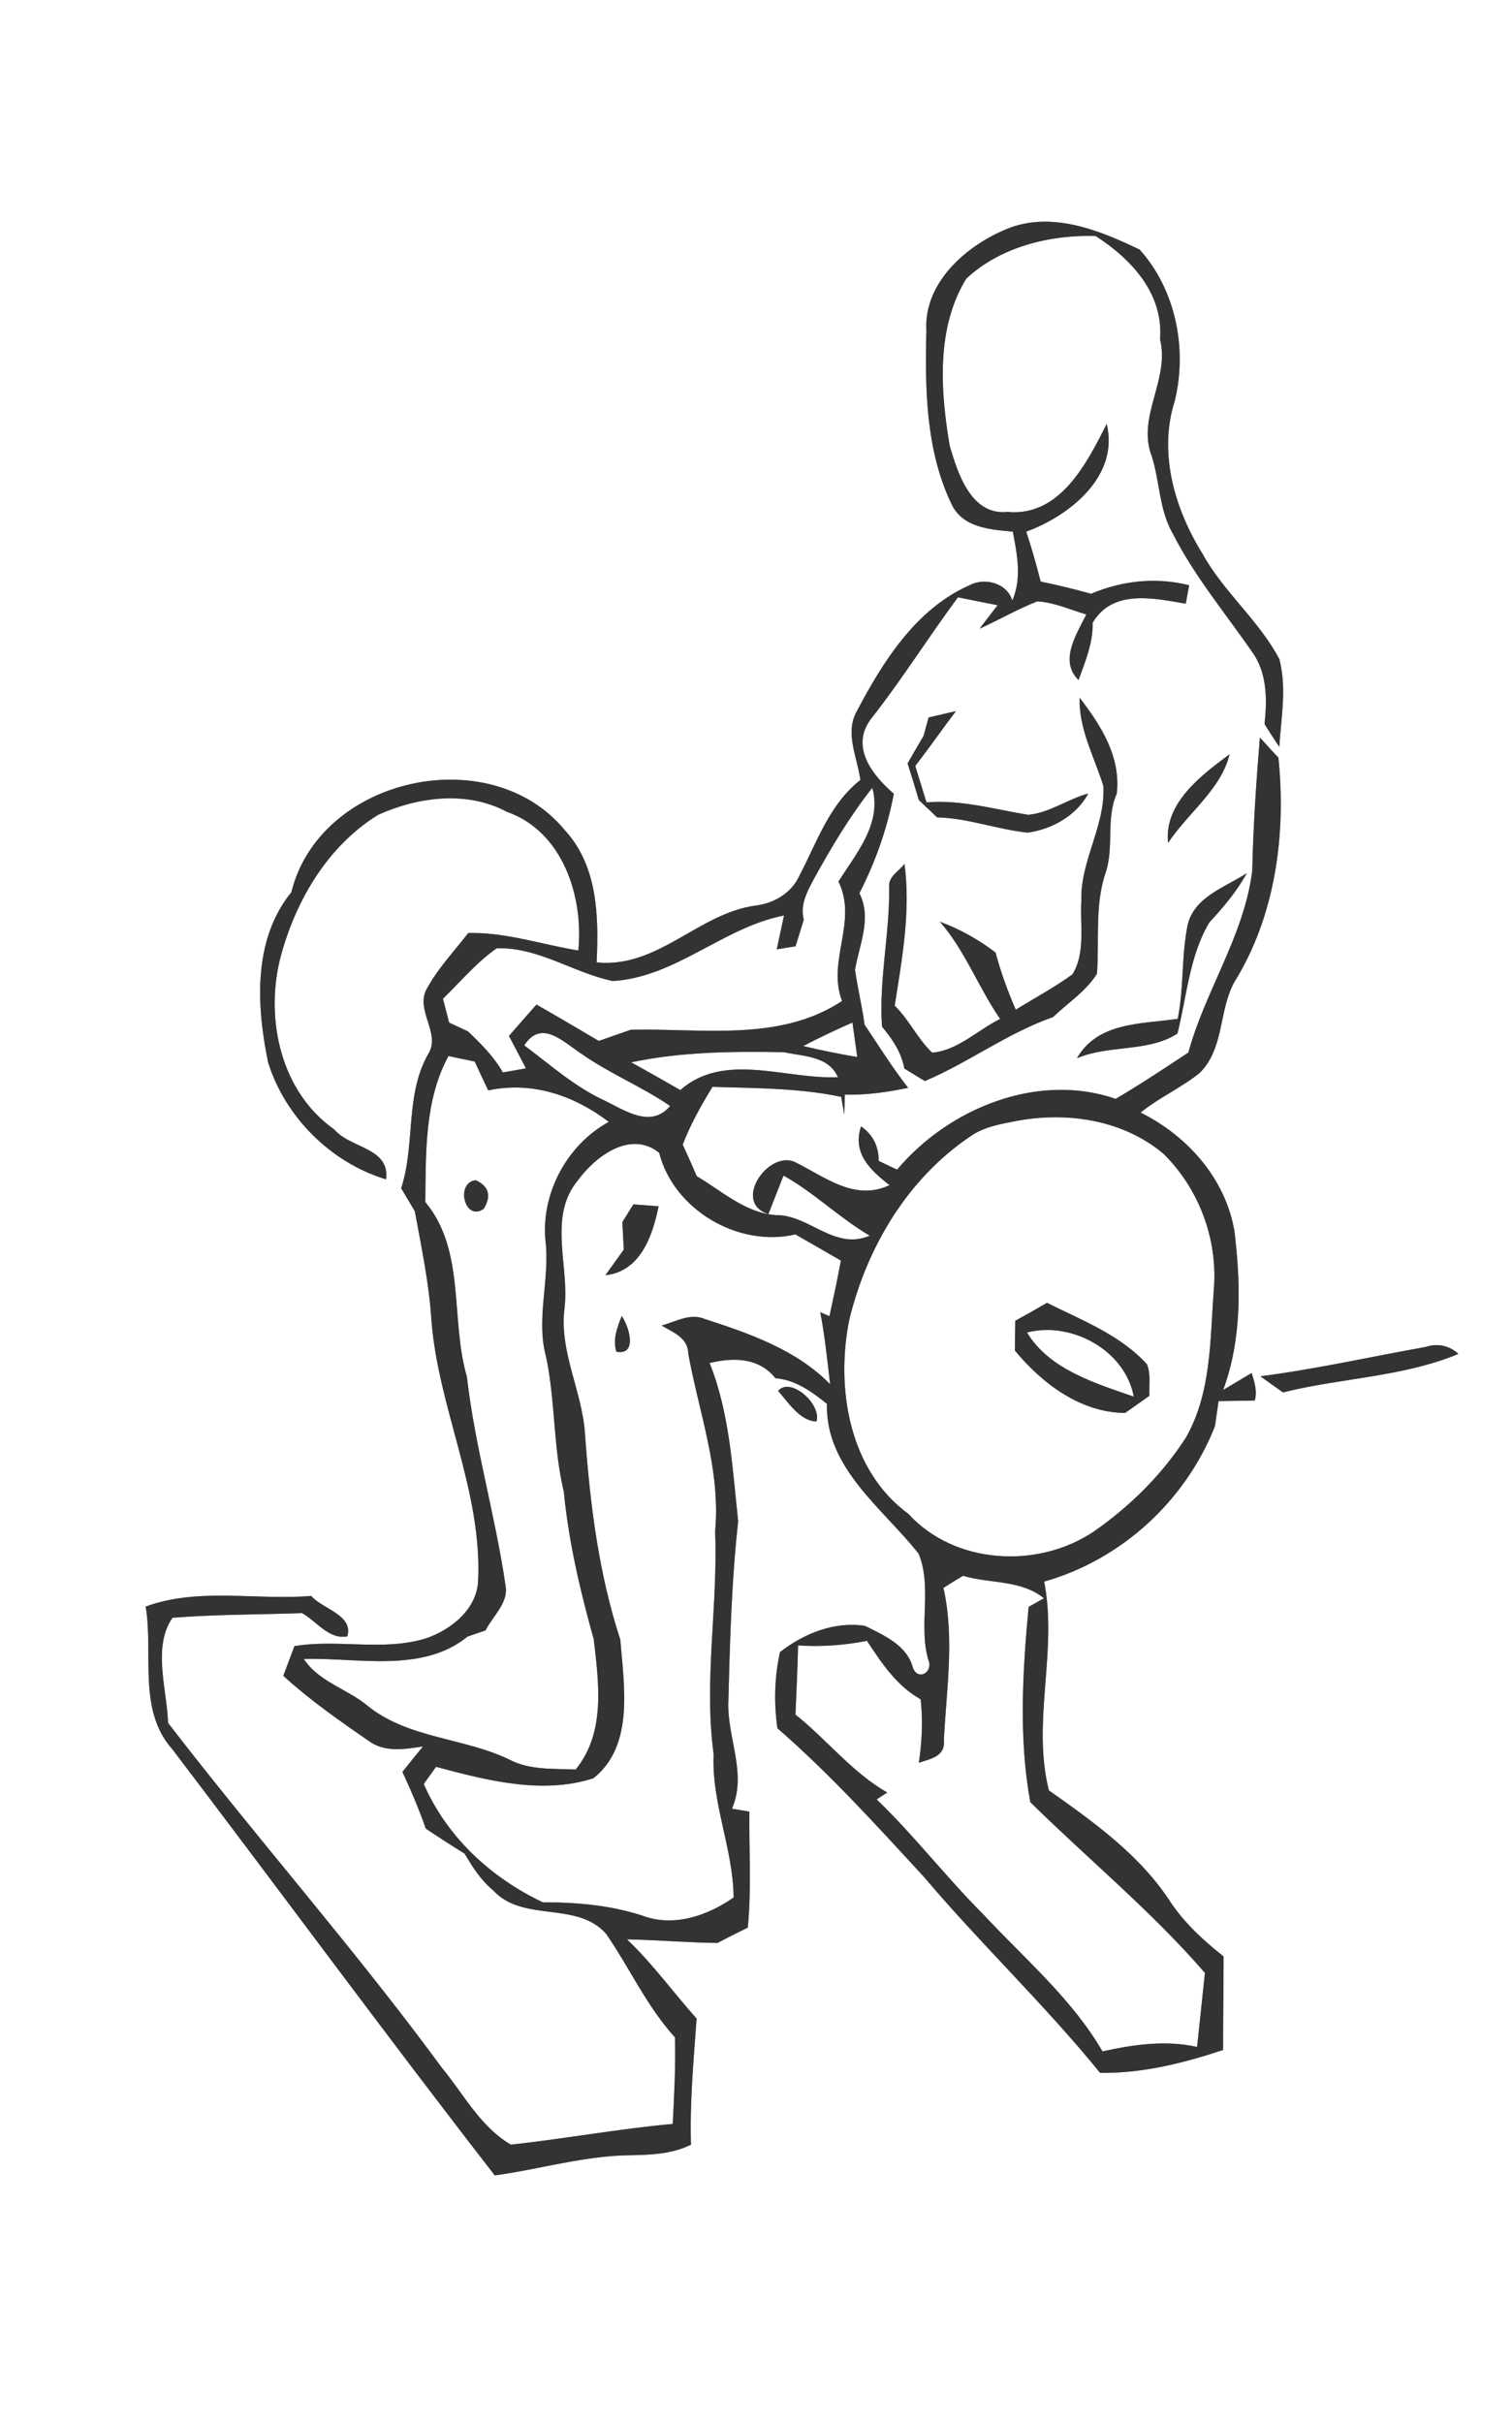 <svg width="208" height="250pt" viewBox="0 0 156 250" xmlns="http://www.w3.org/2000/svg"><rect x="0" y="0" width="156" height="250" fill="#808080" stroke="none"/><g fill="#FFF"><path d="M0 0h156v250H0V0m103.45 23.81c-4.03 1.77-8.15 5.52-7.87 10.3-.15 6.02-.06 12.35 2.59 17.89 1.16 2.45 3.97 2.63 6.33 2.85.44 2.35.95 4.82-.06 7.11-.53-1.82-2.84-2.39-4.34-1.61-5.56 2.42-9 7.89-11.72 13.07-1.23 2.21.08 4.73.39 7.05-3.22 2.52-4.51 6.49-6.34 9.97-.83 1.75-2.62 2.76-4.49 2.99-5.91.81-10.05 6.49-16.38 5.86.21-4.71.13-9.91-3.26-13.61-7.68-9.38-25.3-5.52-28.24 6.37-3.98 4.91-3.6 11.71-2.4 17.54 1.75 5.65 6.5 10.37 12.17 12.08.42-3.28-3.68-3.18-5.36-5.16-5.47-3.86-7.1-11.23-5.6-17.48C30.39 93.09 33.7 87.36 39 84.07c4.13-1.86 9.15-2.53 13.29-.32 5.76 2.01 7.93 8.72 7.38 14.31-3.79-.61-7.47-1.9-11.36-1.8-1.5 1.95-3.24 3.76-4.38 5.95-.97 2.21 1.57 4.46.24 6.55-2.4 4.24-1.3 9.29-2.78 13.83l1.41 2.37c.67 3.67 1.45 7.34 1.7 11.08.66 9.15 5.25 17.71 4.83 26.99-.09 2.95-2.74 5.08-5.33 5.98-4.43 1.39-9.11.06-13.62.82-.29.76-.86 2.3-1.15 3.06 2.74 2.5 5.8 4.64 8.85 6.74 1.65 1.2 3.7.82 5.56.55-.71.87-1.42 1.74-2.12 2.62.89 1.92 1.71 3.86 2.41 5.85 1.32.89 2.66 1.75 4.01 2.59.81 1.39 1.71 2.77 2.97 3.81 3.07 3.32 8.59 1.04 11.62 4.45 2.43 3.52 4.2 7.49 7.11 10.69.08 2.98-.08 5.95-.23 8.93-5.59.51-11.12 1.53-16.7 2.14-3.16-1.84-4.88-5.23-7.15-7.97-8.95-12.2-19-23.56-28.22-35.54-.12-3.48-1.63-7.87.46-10.85 4.44-.35 8.91-.32 13.36-.48 1.5.83 2.77 2.76 4.67 2.4.67-2.2-2.57-2.82-3.72-4.17-5.66.47-11.68-.9-17.08 1.1.82 4.9-.85 10.66 2.74 14.7 11.13 14.63 22.01 29.46 33.28 43.98 4.67-.64 9.24-2.03 13.98-2.08 2.13-.04 4.31-.12 6.26-1.09-.13-4.35.27-8.68.58-13.01-2.42-2.71-4.54-5.66-7.18-8.17 3.11.06 6.22.33 9.33.37 1.04-.54 2.08-1.07 3.13-1.58.39-3.98.12-7.98.17-11.97-.45-.07-1.35-.23-1.8-.3 1.59-3.67-.55-7.4-.37-11.15.16-6.18.33-12.36 1.01-18.51-.6-5.49-.87-11.14-2.95-16.32 2.46-.59 5.08-.58 6.8 1.57 2.07.16 3.74 1.39 5.31 2.64-.17 6.61 5.75 10.76 9.46 15.46 1.42 3.47-.03 7.31.99 10.93.58 1.29-1.09 2.28-1.6.78-.62-2.28-2.99-3.29-4.91-4.26-3.17-.49-6.3.78-8.78 2.7-.58 2.57-.64 5.25-.27 7.86 5.43 4.72 10.28 10.08 15.15 15.37 5.85 6.91 12.44 13.16 18.14 20.18 4.35.07 8.6-1 12.69-2.36-.01-3.22.06-6.43.05-9.65-2.03-1.61-3.97-3.38-5.43-5.54-3.13-4.88-7.94-8.3-12.59-11.59-1.79-7.06.92-14.39-.49-21.54 7.98-2.26 14.58-8.33 17.62-16.03.1-.64.28-1.94.37-2.59.94-.02 2.81-.04 3.74-.06.28-.97-.04-1.92-.32-2.84l-2.94 1.75c1.94-5.26 1.83-10.97 1.15-16.46-.96-5.41-4.85-9.75-9.67-12.16 1.89-1.53 4.14-2.53 6.04-4.04 2.6-2.47 2-6.43 3.62-9.4 4.25-6.84 5.37-15.25 4.56-23.17-.64-.69-1.28-1.38-1.91-2.08-.38 4.58-.69 9.16-.79 13.75-.83 6.67-4.84 12.33-6.59 18.75-2.47 1.63-4.95 3.28-7.5 4.78-8.05-2.79-17.25.99-22.55 7.3-.48-.22-1.43-.67-1.9-.9 0-1.52-.6-2.71-1.82-3.56-.93 2.76.96 4.52 2.94 6.06-3.65 1.71-6.71-.9-9.82-2.41-2.76-1.14-6.42 4.22-2.68 5.39.52-1.33 1.04-2.65 1.56-3.97 3.17 1.77 5.77 4.37 8.9 6.2-3.68 1.57-6.24-2.17-9.7-2.12-3.13-.22-5.56-2.49-8.15-4.01-.47-1.1-.95-2.18-1.45-3.26.8-2.09 1.9-4.05 3.07-5.96 4.44.14 8.91.11 13.28 1.03l.32 1.83.05-2.07c2.2.08 4.38-.25 6.54-.69-1.63-2.08-3.03-4.33-4.5-6.52-.25-1.9-.72-3.76-.98-5.66.44-2.62 1.75-5.29.45-7.9 1.66-3.25 2.87-6.67 3.55-10.26-2.19-1.89-4.5-4.78-2.4-7.67 3.2-4.06 5.94-8.45 9.02-12.6 1.36.28 2.72.55 4.09.82-.47.6-1.4 1.81-1.86 2.42 2-.91 3.91-2.02 5.96-2.82 1.76.11 3.38.86 5.05 1.35-.98 2.01-2.84 4.77-.8 6.77.68-1.91 1.51-3.83 1.45-5.91 2.08-3.49 6.27-2.54 9.61-1.97.09-.48.26-1.43.35-1.9-3.41-.86-6.9-.48-10.12.88-1.72-.48-3.45-.9-5.2-1.26-.44-1.74-.93-3.45-1.49-5.15 4.5-1.65 9.62-5.74 8.3-11.11-2.04 4.06-4.83 9.59-10.23 9.07-3.74.39-5.12-3.94-5.96-6.8-.96-5.67-1.43-12.17 1.71-17.27 3.51-3.27 8.63-4.54 13.35-4.39 3.69 2.39 7.01 5.93 6.64 10.67 1.02 4.15-2.42 7.97-.86 12.04.84 2.63.76 5.53 2.17 7.98 2.3 4.52 5.61 8.44 8.46 12.61 1.28 2.12 1.27 4.67 1.01 7.05.49.79 1 1.57 1.52 2.35.19-3 .78-6.07.01-9.04-2.11-4.01-5.77-6.94-7.95-10.91-2.85-4.58-4.55-10.39-2.86-15.68 1.34-5.38.13-11.52-3.61-15.67-4.32-2.08-9.42-4.13-14.13-1.94m7.94 48.17c-.1 3.24 1.53 6.11 2.45 9.12.23 4.06-2.4 7.74-2.27 11.82-.16 2.51.46 5.35-.92 7.6-1.86 1.35-3.89 2.44-5.85 3.65-.83-1.92-1.55-3.88-2.08-5.89a21.882 21.882 0 00-5.75-3.19c2.62 3 3.97 6.78 6.22 10.03-2.3 1.14-4.43 3.28-7.02 3.48-1.48-1.41-2.38-3.4-3.86-4.85.76-4.85 1.66-9.71 1.01-14.63-.54.75-1.66 1.28-1.58 2.35.07 4.83-1.07 9.6-.74 14.44 1.05 1.28 2.01 2.65 2.3 4.32.7.44 1.41.87 2.12 1.3 4.55-1.93 8.55-4.97 13.23-6.6 1.52-1.47 3.41-2.66 4.53-4.48.25-3.48-.25-7.06.9-10.44.88-2.64 0-5.55 1.14-8.13.44-3.8-1.62-7.02-3.83-9.9m-15.58 2.04c-.13.47-.39 1.42-.52 1.9-.56.94-1.1 1.89-1.65 2.84.4 1.26.79 2.52 1.16 3.78.63.6 1.26 1.19 1.89 1.79 3.19.07 6.2 1.25 9.35 1.57 2.5-.35 5.01-1.75 6.24-4.03-2.12.56-3.99 2-6.2 2.19-3.48-.56-6.91-1.58-10.49-1.28-.39-1.26-.77-2.51-1.16-3.76 1.44-1.86 2.78-3.79 4.2-5.66l-2.82.66m24.71 12.94c2.02-3.07 5.47-5.53 6.34-9.14-2.94 2.17-6.79 5.07-6.34 9.14m2.02 8.45c-.66 3.19-.38 6.5-1.03 9.7-3.74.55-8.23.3-10.4 4.07 3.31-1.42 7.36-.6 10.37-2.55.97-3.84 1.22-7.95 3.28-11.45 1.45-1.57 2.84-3.21 3.88-5.1-2.21 1.45-5.41 2.43-6.1 5.33m7.5 46.58c.77.55 1.55 1.11 2.34 1.66 5.99-1.5 12.34-1.58 18.09-3.97-.96-.89-2.19-1.12-3.42-.71-5.67 1.01-11.3 2.28-17.01 3.02m-49.76 1.5c1.04 1.18 2.27 3.13 3.96 3.16.55-1.74-2.64-4.66-3.96-3.16z"/><path d="M83.88 90.85c1.82-3.33 3.77-6.6 6.12-9.58 1.02 3.72-1.67 6.77-3.49 9.68 2.02 4.12-1.22 8.2.37 12.32-6.45 4.27-14.54 2.79-21.81 2.97-.82.29-2.47.86-3.29 1.15-2.14-1.25-4.27-2.53-6.43-3.75-.95 1.08-1.9 2.15-2.84 3.24.59 1.11 1.18 2.22 1.75 3.34-.59.1-1.78.32-2.38.42-.92-1.63-2.25-2.95-3.59-4.23-.49-.23-1.46-.68-1.95-.91-.16-.61-.48-1.85-.64-2.46 1.82-1.77 3.46-3.75 5.55-5.21 4.31-.13 7.91 2.54 11.98 3.38 6.52-.4 11.37-5.54 17.66-6.76-.19.88-.56 2.62-.75 3.49.49-.08 1.45-.24 1.94-.31.21-.69.64-2.07.85-2.75-.39-1.45.29-2.8.95-4.03zM82.88 107.92c1.65-.88 3.36-1.67 5.07-2.43.13.89.38 2.67.5 3.56-1.87-.31-3.73-.69-5.57-1.13z"/><path d="M54.09 107.85c1.79-2.8 4.12-.27 6.01.94 2.87 2 6.15 3.33 9.04 5.31-1.92 2.3-4.54.55-6.6-.48-3.14-1.41-5.72-3.73-8.45-5.77zM46.27 108.95c.91.19 1.81.38 2.71.57.45.99.92 1.99 1.39 2.97 4.54-.95 8.82.5 12.44 3.25-4.3 2.37-7 7.36-6.53 12.26.48 4.01-1.02 8.05.07 12.02.96 4.57.72 9.31 1.82 13.86.5 5.17 1.69 10.24 3.09 15.24.52 4.51 1.24 9.65-1.87 13.44-2.32-.11-4.77.08-6.88-1.05-4.68-2.24-10.37-2.15-14.54-5.49-2.11-1.78-5.04-2.47-6.63-4.87 5.57-.16 12.24 1.5 16.9-2.31.47-.16 1.4-.48 1.86-.64.73-1.48 2.38-2.82 2.06-4.6-1.05-7.25-3.16-14.29-3.99-21.57-1.73-5.9-.1-12.99-4.29-18.02.06-5.04-.09-10.51 2.39-15.06m3.64 15.76c.81-1.33.53-2.32-.82-2.95-2.14.23-1.16 4.33.82 2.95zM65.12 109.6c5.18-1.1 10.49-1.14 15.75-1.05 1.97.44 4.63.37 5.58 2.58-5.38.25-11.7-2.67-16.26 1.33-1.68-.96-3.37-1.93-5.07-2.86zM104.63 115.69c5.3-1.05 11.16-.22 15.39 3.32 3.68 3.61 5.64 8.83 5.22 13.98-.4 5.18-.23 10.7-2.9 15.35-2.44 3.78-5.71 7.02-9.38 9.59-5.75 3.96-14.42 3.53-19.23-1.74-6.16-4.5-7.54-13.04-6.09-20.11 1.83-7.46 6.02-14.5 12.47-18.84 1.33-.95 2.96-1.24 4.52-1.55m.12 20.57l-.04 3.07c2.81 3.4 6.76 6.4 11.37 6.44.63-.44 1.88-1.33 2.51-1.77-.06-1.08.16-2.22-.25-3.25-2.78-3.05-6.72-4.54-10.32-6.34-1.08.63-2.17 1.25-3.27 1.85z"/><path d="M59.67 121.71c1.81-2.45 5.41-5.14 8.34-2.78 1.5 5.88 8.17 9.8 14.05 8.42 1.57.89 3.13 1.8 4.7 2.7-.35 1.92-.77 3.83-1.18 5.74-.24-.1-.71-.31-.95-.41.48 2.45.72 4.95 1.02 7.43-3.48-3.56-8.33-5.24-12.96-6.74-1.5-.63-2.99.3-4.43.68 1.15.69 2.73 1.25 2.75 2.89 1.1 6.09 3.37 12.06 2.77 18.35.32 7.68-1.19 15.33-.15 22.99-.23 5.06 2.02 9.76 2.06 14.78-2.7 1.89-6.2 3.09-9.42 1.87-3.33-1.08-6.79-1.38-10.26-1.37-5.37-2.54-9.9-6.74-12.29-12.21.32-.44.96-1.33 1.27-1.77 5.21 1.39 10.93 2.89 16.23 1.18 4.25-3.36 3.15-9.58 2.78-14.3-2.25-6.87-3.14-14.12-3.65-21.31-.3-4.36-2.67-8.42-2.11-12.86.54-4.41-1.77-9.48 1.43-13.28m5.68 2.54c-.29.46-.86 1.37-1.14 1.83.04.71.11 2.13.15 2.84-.47.66-1.42 1.98-1.9 2.64 3.62-.38 4.87-4.07 5.49-7.11l-2.6-.2m-1.76 15.2c2.24.42 1.29-2.65.56-3.68-.47 1.17-.95 2.41-.56 3.68zM105.96 137.47c4.59-1.18 10.11 1.81 11.02 6.62-3.97-1.38-8.72-2.8-11.02-6.62zM97.34 163.82c.66-.43 1.34-.84 2.02-1.25 2.78.83 5.98.39 8.35 2.32l-1.58.89c-.63 6.67-1.03 13.56.17 20.14 5.98 5.89 12.51 11.25 18.02 17.62-.28 2.54-.53 5.09-.81 7.64-3.25-.73-6.56-.25-9.76.46-3.17-5.46-8.04-9.55-12.28-14.12-3.83-3.82-7.12-8.13-11.02-11.88.27-.18.82-.54 1.09-.71-3.63-2.08-6.23-5.46-9.47-8.04.1-2.38.22-4.76.27-7.14 2.38.17 4.77-.01 7.11-.47 1.51 2.29 3.07 4.66 5.54 6.03.24 2.18.14 4.38-.19 6.55 1.21-.41 2.77-.66 2.58-2.33.27-5.23 1.12-10.52-.04-15.71z"/></g><g fill="#333"><path d="M103.45 23.81c4.71-2.19 9.81-.14 14.13 1.94 3.74 4.15 4.95 10.29 3.61 15.67-1.69 5.29.01 11.1 2.86 15.68 2.18 3.97 5.84 6.9 7.95 10.91.77 2.97.18 6.04-.01 9.04-.52-.78-1.03-1.56-1.52-2.35.26-2.38.27-4.93-1.01-7.05-2.85-4.17-6.16-8.09-8.46-12.61-1.41-2.45-1.33-5.35-2.17-7.98-1.56-4.07 1.88-7.89.86-12.04.37-4.74-2.95-8.28-6.64-10.67-4.72-.15-9.84 1.12-13.35 4.39-3.14 5.1-2.67 11.6-1.71 17.27.84 2.86 2.22 7.19 5.96 6.8 5.4.52 8.19-5.01 10.23-9.07 1.32 5.37-3.8 9.46-8.3 11.11.56 1.7 1.05 3.41 1.49 5.15 1.75.36 3.48.78 5.2 1.26 3.22-1.36 6.71-1.74 10.12-.88-.09.47-.26 1.42-.35 1.9-3.34-.57-7.53-1.52-9.61 1.97.06 2.08-.77 4-1.45 5.91-2.04-2-.18-4.76.8-6.77-1.67-.49-3.29-1.24-5.05-1.35-2.05.8-3.96 1.91-5.96 2.82.46-.61 1.39-1.82 1.86-2.42-1.37-.27-2.73-.54-4.09-.82-3.08 4.15-5.82 8.54-9.02 12.6-2.1 2.89.21 5.78 2.4 7.67-.68 3.59-1.89 7.01-3.55 10.26 1.3 2.61-.01 5.28-.45 7.9.26 1.9.73 3.76.98 5.66 1.47 2.19 2.87 4.44 4.5 6.52-2.16.44-4.34.77-6.54.69l-.05 2.07-.32-1.83c-4.37-.92-8.84-.89-13.28-1.03-1.17 1.91-2.27 3.87-3.07 5.96.5 1.08.98 2.16 1.45 3.26 2.59 1.52 5.02 3.79 8.15 4.01 3.46-.05 6.02 3.69 9.7 2.12-3.13-1.83-5.73-4.43-8.9-6.2-.52 1.32-1.04 2.64-1.56 3.97-3.74-1.17-.08-6.53 2.68-5.39 3.11 1.51 6.17 4.12 9.82 2.41-1.98-1.54-3.87-3.3-2.94-6.06 1.22.85 1.82 2.04 1.82 3.56.47.23 1.42.68 1.9.9 5.3-6.31 14.5-10.09 22.55-7.3 2.55-1.5 5.03-3.15 7.5-4.78 1.75-6.42 5.76-12.08 6.59-18.75.1-4.59.41-9.17.79-13.75.63.7 1.27 1.39 1.91 2.08.81 7.92-.31 16.33-4.56 23.17-1.62 2.97-1.02 6.93-3.62 9.4-1.9 1.51-4.15 2.51-6.04 4.04 4.82 2.41 8.71 6.75 9.67 12.16.68 5.49.79 11.2-1.15 16.46l2.94-1.75c.28.92.6 1.87.32 2.84-.93.02-2.8.04-3.74.06-.09.65-.27 1.95-.37 2.59-3.04 7.7-9.64 13.77-17.62 16.03 1.41 7.15-1.3 14.48.49 21.54 4.65 3.29 9.46 6.71 12.59 11.59 1.46 2.16 3.4 3.93 5.43 5.54.01 3.22-.06 6.43-.05 9.65-4.09 1.36-8.34 2.43-12.69 2.36-5.7-7.02-12.29-13.27-18.14-20.18-4.87-5.29-9.72-10.65-15.15-15.37-.37-2.61-.31-5.29.27-7.86 2.48-1.92 5.61-3.19 8.78-2.7 1.92.97 4.29 1.98 4.91 4.26.51 1.5 2.18.51 1.6-.78-1.02-3.62.43-7.46-.99-10.93-3.71-4.7-9.63-8.85-9.46-15.46-1.57-1.25-3.24-2.48-5.31-2.64-1.72-2.15-4.34-2.16-6.8-1.57 2.08 5.18 2.35 10.83 2.95 16.32-.68 6.15-.85 12.33-1.01 18.51-.18 3.75 1.96 7.48.37 11.15.45.07 1.35.23 1.8.3-.05 3.99.22 7.99-.17 11.97-1.05.51-2.09 1.04-3.13 1.58-3.11-.04-6.22-.31-9.33-.37 2.64 2.51 4.76 5.46 7.18 8.17-.31 4.33-.71 8.66-.58 13.01-1.95.97-4.13 1.05-6.26 1.09-4.74.05-9.31 1.44-13.98 2.08-11.27-14.52-22.15-29.35-33.28-43.98-3.59-4.04-1.92-9.8-2.74-14.7 5.4-2 11.42-.63 17.08-1.1 1.15 1.35 4.39 1.97 3.72 4.17-1.9.36-3.17-1.57-4.67-2.4-4.45.16-8.92.13-13.36.48-2.09 2.98-.58 7.37-.46 10.85 9.22 11.98 19.27 23.34 28.22 35.54 2.27 2.74 3.99 6.13 7.15 7.97 5.58-.61 11.11-1.63 16.7-2.14.15-2.98.31-5.95.23-8.93-2.91-3.2-4.68-7.17-7.11-10.69-3.03-3.41-8.55-1.13-11.62-4.45-1.26-1.04-2.16-2.42-2.97-3.81-1.35-.84-2.69-1.7-4.01-2.59-.7-1.99-1.52-3.93-2.41-5.85.7-.88 1.41-1.75 2.12-2.62-1.86.27-3.91.65-5.56-.55-3.05-2.1-6.11-4.24-8.85-6.74.29-.76.86-2.3 1.15-3.06 4.51-.76 9.19.57 13.62-.82 2.59-.9 5.24-3.03 5.33-5.98.42-9.28-4.17-17.84-4.83-26.99-.25-3.74-1.03-7.41-1.7-11.08l-1.41-2.37c1.48-4.54.38-9.59 2.78-13.83 1.33-2.09-1.21-4.34-.24-6.55 1.14-2.19 2.88-4 4.38-5.95 3.89-.1 7.57 1.19 11.36 1.8.55-5.59-1.62-12.3-7.38-14.31-4.14-2.21-9.16-1.54-13.29.32-5.3 3.29-8.61 9.02-10.13 14.96-1.5 6.25.13 13.62 5.6 17.48 1.68 1.98 5.78 1.88 5.36 5.16-5.67-1.71-10.42-6.43-12.17-12.08-1.2-5.83-1.58-12.63 2.4-17.54C33 80.16 50.62 76.3 58.3 85.68c3.39 3.7 3.47 8.9 3.26 13.61 6.33.63 10.47-5.05 16.38-5.86 1.87-.23 3.66-1.24 4.49-2.99 1.83-3.48 3.12-7.45 6.34-9.97-.31-2.32-1.62-4.84-.39-7.05 2.72-5.18 6.16-10.65 11.72-13.07 1.5-.78 3.81-.21 4.34 1.61 1.01-2.29.5-4.76.06-7.11-2.36-.22-5.17-.4-6.33-2.85-2.65-5.54-2.74-11.87-2.59-17.89-.28-4.78 3.84-8.53 7.87-10.3M83.88 90.85c-.66 1.23-1.34 2.58-.95 4.03-.21.68-.64 2.06-.85 2.75-.49.07-1.45.23-1.94.31.19-.87.56-2.61.75-3.49-6.29 1.22-11.14 6.36-17.66 6.76-4.07-.84-7.67-3.51-11.98-3.38-2.09 1.46-3.73 3.44-5.55 5.21.16.61.48 1.85.64 2.46.49.23 1.46.68 1.95.91 1.34 1.28 2.67 2.6 3.59 4.23.6-.1 1.79-.32 2.38-.42-.57-1.12-1.16-2.23-1.75-3.34.94-1.09 1.89-2.16 2.84-3.24 2.16 1.22 4.29 2.5 6.43 3.75.82-.29 2.47-.86 3.29-1.15 7.27-.18 15.36 1.3 21.81-2.97-1.59-4.12 1.65-8.2-.37-12.32 1.82-2.91 4.51-5.96 3.49-9.68-2.35 2.98-4.3 6.25-6.12 9.58m-1 17.07c1.84.44 3.7.82 5.57 1.13-.12-.89-.37-2.67-.5-3.56-1.71.76-3.42 1.55-5.07 2.43m-28.79-.07c2.73 2.04 5.31 4.36 8.45 5.77 2.06 1.03 4.68 2.78 6.6.48-2.89-1.98-6.17-3.31-9.04-5.31-1.89-1.21-4.22-3.74-6.01-.94m-7.82 1.1c-2.48 4.55-2.33 10.02-2.39 15.06 4.19 5.03 2.56 12.12 4.29 18.02.83 7.28 2.94 14.32 3.99 21.57.32 1.78-1.33 3.12-2.06 4.6-.46.16-1.39.48-1.86.64-4.66 3.81-11.33 2.15-16.9 2.31 1.59 2.4 4.52 3.09 6.63 4.87 4.17 3.34 9.86 3.25 14.54 5.49 2.11 1.13 4.56.94 6.88 1.05 3.11-3.79 2.39-8.93 1.87-13.44-1.4-5-2.59-10.07-3.09-15.24-1.1-4.55-.86-9.29-1.82-13.86-1.09-3.97.41-8.01-.07-12.02-.47-4.9 2.23-9.89 6.53-12.26-3.62-2.75-7.9-4.2-12.44-3.25-.47-.98-.94-1.98-1.39-2.97-.9-.19-1.8-.38-2.71-.57m18.85.65c1.7.93 3.39 1.9 5.07 2.86 4.56-4 10.88-1.08 16.26-1.33-.95-2.21-3.61-2.14-5.58-2.58-5.26-.09-10.57-.05-15.75 1.05m39.51 6.09c-1.56.31-3.19.6-4.52 1.55-6.45 4.34-10.64 11.38-12.47 18.84-1.45 7.07-.07 15.61 6.09 20.11 4.81 5.27 13.48 5.7 19.23 1.74 3.67-2.57 6.94-5.81 9.38-9.59 2.67-4.65 2.5-10.17 2.9-15.35.42-5.15-1.54-10.37-5.22-13.98-4.23-3.54-10.09-4.37-15.39-3.32m-44.96 6.02c-3.2 3.8-.89 8.87-1.43 13.28-.56 4.44 1.81 8.5 2.11 12.86.51 7.19 1.4 14.44 3.65 21.31.37 4.72 1.47 10.94-2.78 14.3-5.3 1.71-11.02.21-16.23-1.18-.31.44-.95 1.33-1.27 1.77 2.39 5.47 6.92 9.67 12.29 12.21 3.47-.01 6.93.29 10.26 1.37 3.22 1.22 6.72.02 9.42-1.87-.04-5.02-2.29-9.72-2.06-14.78-1.04-7.66.47-15.31.15-22.99.6-6.29-1.67-12.26-2.77-18.35-.02-1.64-1.6-2.2-2.75-2.89 1.44-.38 2.93-1.31 4.43-.68 4.63 1.5 9.48 3.18 12.96 6.74-.3-2.48-.54-4.98-1.02-7.43.24.1.71.31.95.41.41-1.91.83-3.82 1.18-5.74-1.57-.9-3.13-1.81-4.7-2.7-5.88 1.38-12.55-2.54-14.05-8.42-2.93-2.36-6.53.33-8.34 2.78m37.67 42.11c1.16 5.19.31 10.48.04 15.71.19 1.67-1.37 1.92-2.58 2.33.33-2.17.43-4.37.19-6.55-2.47-1.37-4.03-3.74-5.54-6.03-2.34.46-4.73.64-7.11.47-.05 2.38-.17 4.76-.27 7.14 3.24 2.58 5.84 5.96 9.47 8.04-.27.17-.82.53-1.09.71 3.9 3.75 7.19 8.06 11.02 11.88 4.24 4.57 9.11 8.66 12.28 14.12 3.2-.71 6.51-1.19 9.76-.46.28-2.55.53-5.1.81-7.64-5.51-6.37-12.04-11.73-18.02-17.62-1.2-6.58-.8-13.47-.17-20.14l1.58-.89c-2.37-1.93-5.57-1.49-8.35-2.32-.68.41-1.36.82-2.02 1.25z"/><path d="M111.39 71.98c2.21 2.88 4.27 6.1 3.83 9.9-1.14 2.58-.26 5.49-1.14 8.13-1.15 3.38-.65 6.96-.9 10.44-1.12 1.82-3.01 3.01-4.53 4.48-4.68 1.63-8.68 4.67-13.23 6.6-.71-.43-1.42-.86-2.12-1.3-.29-1.67-1.25-3.04-2.3-4.32-.33-4.84.81-9.61.74-14.44-.08-1.07 1.04-1.6 1.58-2.35.65 4.92-.25 9.78-1.01 14.63 1.48 1.45 2.38 3.44 3.86 4.85 2.59-.2 4.72-2.34 7.02-3.48-2.25-3.25-3.6-7.03-6.22-10.03 2.07.77 4 1.84 5.75 3.19.53 2.01 1.25 3.97 2.08 5.89 1.96-1.21 3.99-2.3 5.85-3.65 1.38-2.25.76-5.09.92-7.6-.13-4.08 2.5-7.76 2.27-11.82-.92-3.01-2.55-5.88-2.45-9.12z"/><path d="M95.81 74.02l2.82-.66c-1.42 1.87-2.76 3.8-4.2 5.66.39 1.25.77 2.5 1.16 3.76 3.58-.3 7.01.72 10.49 1.28 2.21-.19 4.08-1.63 6.2-2.19-1.23 2.28-3.74 3.68-6.24 4.03-3.15-.32-6.16-1.5-9.35-1.57-.63-.6-1.26-1.19-1.89-1.79-.37-1.26-.76-2.52-1.16-3.78.55-.95 1.09-1.9 1.65-2.84.13-.48.39-1.43.52-1.9zM120.52 86.96c-.45-4.07 3.4-6.97 6.34-9.14-.87 3.61-4.32 6.07-6.34 9.14zM122.54 95.41c.69-2.9 3.89-3.88 6.1-5.33-1.04 1.89-2.43 3.53-3.88 5.1-2.06 3.5-2.31 7.61-3.28 11.45-3.01 1.95-7.06 1.13-10.37 2.55 2.17-3.77 6.66-3.52 10.4-4.07.65-3.2.37-6.51 1.03-9.7zM49.91 124.71c-1.98 1.38-2.96-2.72-.82-2.95 1.35.63 1.63 1.62.82 2.95zM65.35 124.25l2.6.2c-.62 3.04-1.87 6.73-5.49 7.11.48-.66 1.43-1.98 1.9-2.64-.04-.71-.11-2.13-.15-2.84.28-.46.85-1.37 1.14-1.83zM104.75 136.26c1.1-.6 2.19-1.22 3.27-1.85 3.6 1.8 7.54 3.29 10.32 6.34.41 1.03.19 2.17.25 3.25-.63.44-1.88 1.33-2.51 1.77-4.61-.04-8.56-3.04-11.37-6.44l.04-3.07m1.21 1.21c2.3 3.82 7.05 5.24 11.02 6.62-.91-4.81-6.43-7.8-11.02-6.62zM63.59 139.45c-.39-1.27.09-2.51.56-3.68.73 1.03 1.68 4.1-.56 3.68zM130.04 141.99c5.71-.74 11.34-2.01 17.01-3.02 1.23-.41 2.46-.18 3.42.71-5.75 2.39-12.1 2.47-18.09 3.97-.79-.55-1.57-1.11-2.34-1.66zM80.28 143.49c1.32-1.5 4.51 1.42 3.96 3.16-1.69-.03-2.92-1.98-3.96-3.16z"/></g></svg>